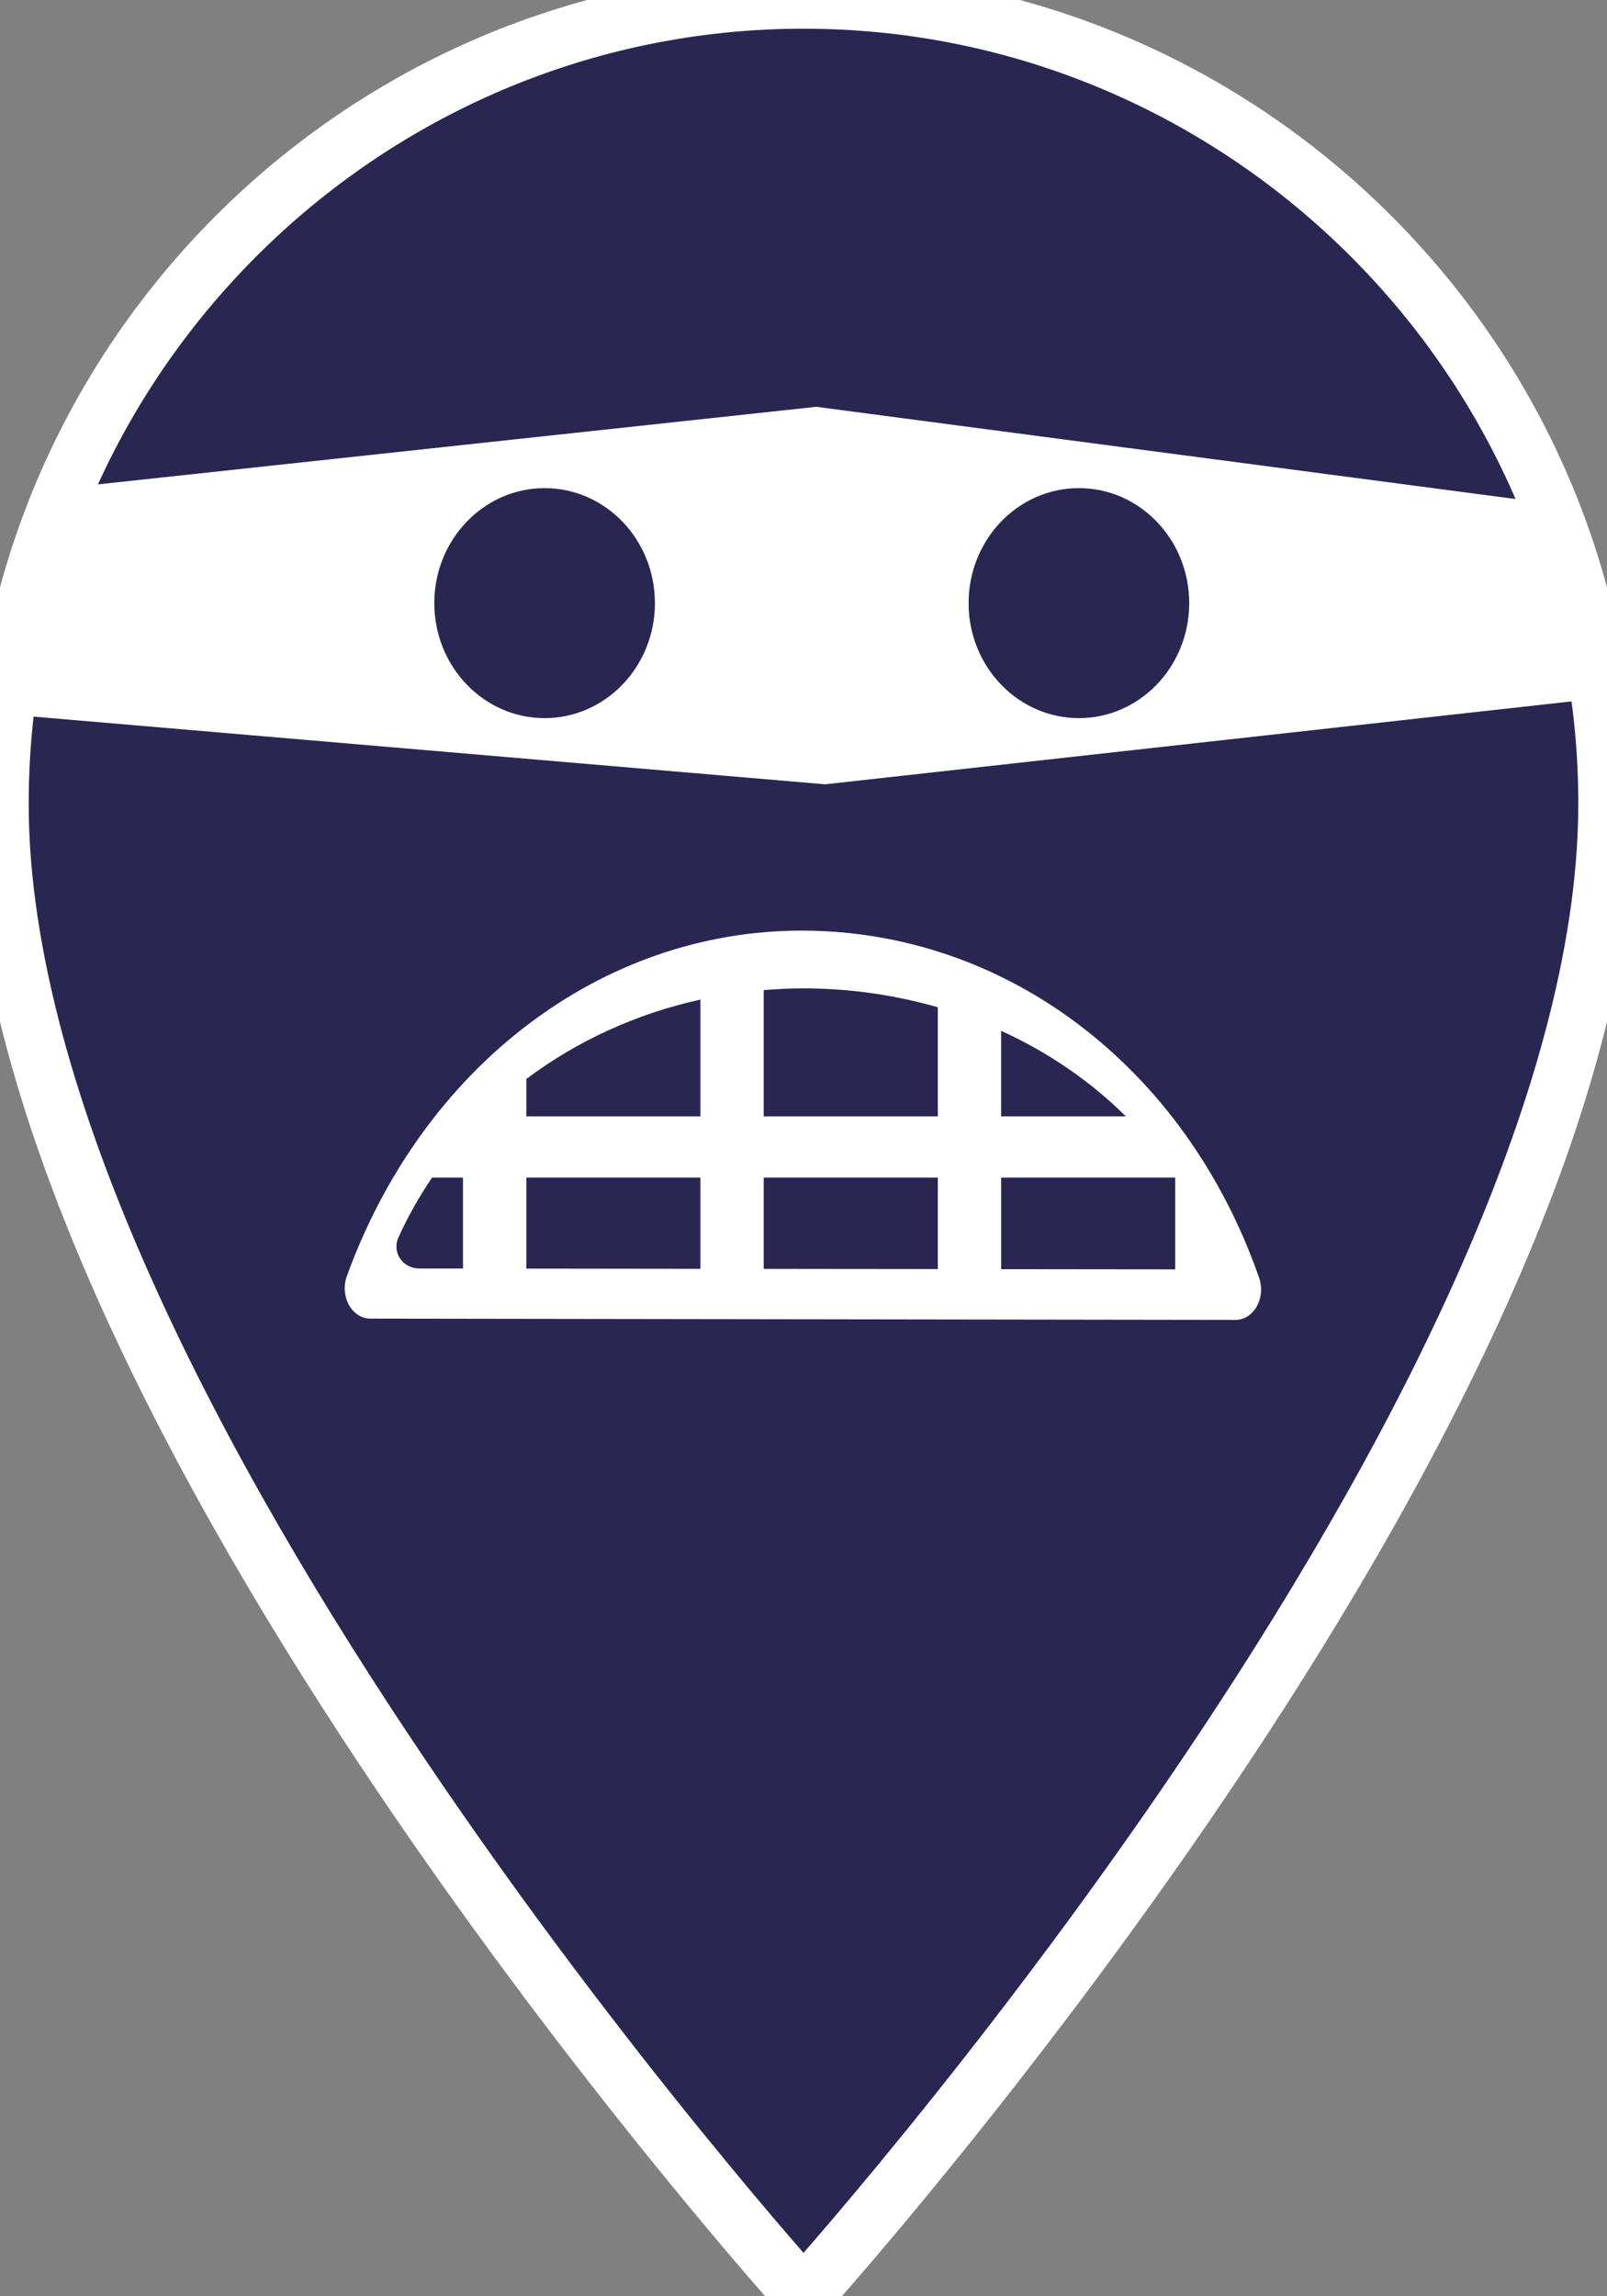 <?xml version="1.0" encoding="utf-8"?>
<svg viewBox="-230.893 -193.635 28 40" xmlns="http://www.w3.org/2000/svg">
  <rect x="-230.893" y="-193.635" width="28" height="40" fill="#808080" stroke="none"/>
  <path d="M -216.893 -193.635 C -224.593 -193.635 -230.893 -187.335 -230.893 -179.635 C -230.893 -169.135 -216.893 -153.635 -216.893 -153.635 C -216.893 -153.635 -202.893 -169.135 -202.893 -179.635 C -202.893 -187.335 -209.193 -193.635 -216.893 -193.635 Z" stroke="white" stroke-width="1" style="fill: rgb(42, 38, 82);"/>
  <g transform="matrix(0.31, 0, 0, 0.323, -230.404, -192.652)">
    <g>
      <path d="M43.479,47.145c-11.245,0-21.28,7.316-25.563,18.637c-0.191,0.506-0.148,1.088,0.117,1.549s0.715,0.74,1.197,0.74 l48.637,0.068h0.002c0.479,0,0.927-0.273,1.191-0.729c0.268-0.455,0.316-1.033,0.133-1.539 C65.059,54.496,54.966,47.145,43.479,47.145z M24.446,65.369l-2.469-0.002c-0.43-0.002-0.828-0.201-1.065-0.535 c-0.235-0.332-0.274-0.754-0.104-1.119c0.533-1.143,1.178-2.225,1.9-3.248h1.738V65.369z M54.691,52.549 c2.639,1.154,5.017,2.713,7.012,4.615h-7.012V52.549z M37.79,65.385l-9.785-0.012v-4.908h9.785V65.385z M37.79,57.164h-9.785 v-2.016c2.835-2.045,6.17-3.52,9.785-4.283V57.164z M51.133,65.398l-9.785-0.01v-4.924h9.785V65.398z M51.133,57.164h-9.785 v-6.809c0.728-0.057,1.46-0.096,2.2-0.096c2.636,0,5.187,0.359,7.585,1.022V57.164z M64.476,65.414l-9.784-0.01v-4.939h9.784 V65.414z" style="fill: rgb(255, 255, 255);"/>
      <path d="M87.035,34.753c-0.245-1.644-1.073-6.53-2.75-10.798L44.3,18.896L3.182,23.157C1.198,28.038,0.317,33.258,0,35.579 l44.8,3.676L87.035,34.753z M59.064,23.281c3.422,0,6.199,2.777,6.199,6.201c0,3.426-2.777,6.203-6.199,6.203 c-3.424,0-6.201-2.777-6.201-6.203C52.863,26.059,55.641,23.281,59.064,23.281z M29.034,35.686c-3.424,0-6.201-2.777-6.201-6.203 c0-3.424,2.777-6.201,6.201-6.201c3.422,0,6.199,2.777,6.199,6.201C35.233,32.909,32.456,35.686,29.034,35.686z" style="fill: rgb(255, 255, 255);"/>
    </g>
  </g>
</svg>
